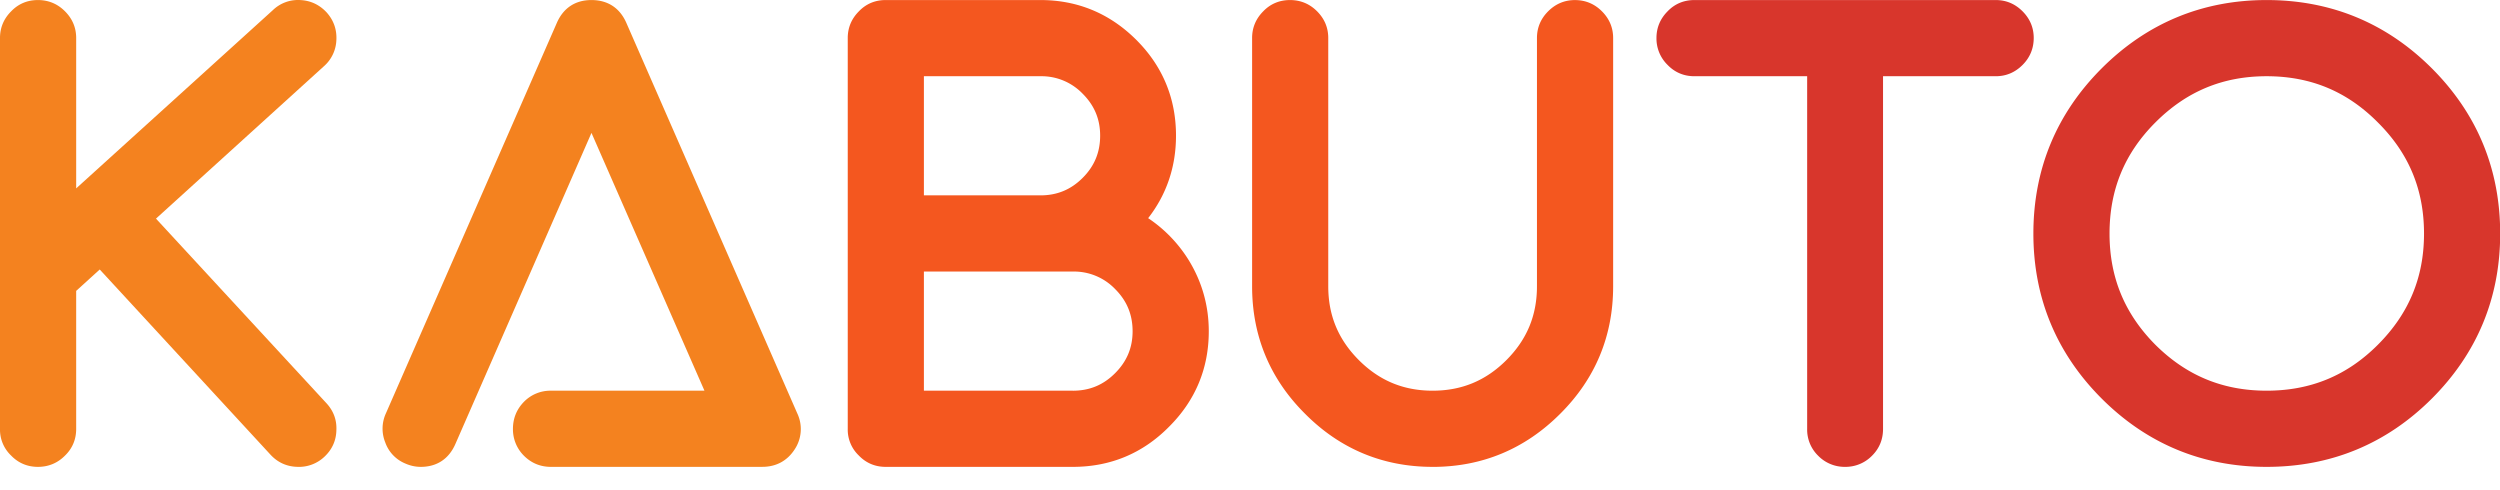 <svg width="102" height="20" xmlns="http://www.w3.org/2000/svg"><g fill="none" fill-rule="evenodd"><path d="M12.177 19.048c-.45 0-.833-.166-1.138-.494l-6.97-7.559-.961.873V17.5c0 .431-.156.8-.463 1.095-.298.299-.67.453-1.097.453-.431 0-.8-.156-1.096-.463A1.457 1.457 0 010 17.5V1.55C0 1.13.154.762.458.46c.29-.302.659-.458 1.09-.458.428 0 .799.154 1.102.458.304.303.458.67.458 1.09v6.136L11.139.408a1.478 1.478 0 011.122-.405c.417.022.776.192 1.067.505.287.322.418.699.396 1.126a1.495 1.495 0 01-.511 1.071L6.364 8.92l6.952 7.528c.293.316.43.69.408 1.112-.01.42-.177.786-.493 1.08a1.512 1.512 0 01-1.054.409m10.299-.001c-.428 0-.8-.154-1.103-.458a1.52 1.52 0 01-.445-1.09c0-.425.148-.794.44-1.097a1.51 1.51 0 011.108-.463h6.266l-4.61-10.518-5.552 12.692c-.266.61-.755.934-1.413.934-.215 0-.427-.046-.629-.136a1.452 1.452 0 01-.818-.857 1.496 1.496 0 01.02-1.179L22.718.936c.266-.611.755-.934 1.413-.934.666 0 1.159.323 1.425.934l6.976 15.937a1.494 1.494 0 01-.118 1.474c-.302.46-.754.7-1.307.7h-8.631z" fill="#F4821F"/><path d="M42.45 7.971c.679 0 1.243-.233 1.723-.714.48-.48.713-1.043.713-1.723 0-.671-.233-1.23-.713-1.71a2.329 2.329 0 00-1.724-.714h-4.754v4.86h4.754zm1.323 7.97c.68 0 1.244-.234 1.723-.715.48-.48.714-1.04.714-1.71 0-.68-.233-1.244-.714-1.724a2.329 2.329 0 00-1.723-.713h-6.078v4.861h6.078zm-7.638 3.107c-.43 0-.8-.156-1.095-.463a1.457 1.457 0 01-.452-1.085V1.55c0-.42.154-.787.457-1.09.29-.302.66-.458 1.09-.458h6.314c1.518 0 2.835.548 3.916 1.629 1.073 1.072 1.616 2.386 1.616 3.903 0 1.267-.382 2.398-1.136 3.367a5.616 5.616 0 011.677 1.75c.529.876.796 1.839.796 2.865 0 1.518-.549 2.832-1.63 3.904-1.07 1.08-2.388 1.628-3.915 1.628h-7.638zm22.315 0c-2.024 0-3.775-.729-5.202-2.165-1.434-1.425-2.162-3.175-2.162-5.2V1.549c0-.42.154-.786.457-1.09.29-.301.66-.457 1.09-.457.428 0 .8.154 1.103.458.303.303.457.67.457 1.09v10.133c0 1.185.409 2.169 1.248 3.009.84.84 1.824 1.248 3.01 1.248 1.185 0 2.17-.408 3.01-1.248.839-.84 1.247-1.824 1.247-3.01V1.55c0-.42.154-.786.458-1.09.304-.303.67-.457 1.09-.457.428 0 .799.154 1.102.458.304.303.458.67.458 1.09v10.133c0 2.025-.728 3.775-2.164 5.202-1.435 1.435-3.185 2.163-5.201 2.163" fill="#F4571F"/><path d="M75.28 19.048a1.51 1.51 0 01-1.103-.458 1.486 1.486 0 01-.445-1.09V3.11h-4.6c-.431 0-.8-.156-1.096-.463a1.504 1.504 0 01-.452-1.098c0-.42.154-.786.457-1.09.29-.301.66-.457 1.09-.457h12.297c.42 0 .786.154 1.09.457.304.304.458.67.458 1.09 0 .428-.154.8-.458 1.103-.304.304-.67.458-1.09.458h-4.6V17.5c0 .428-.15.795-.446 1.09a1.509 1.509 0 01-1.102.458M92.478 3.11c-1.785 0-3.269.616-4.537 1.884-1.26 1.26-1.872 2.744-1.872 4.537 0 1.785.613 3.27 1.873 4.538 1.267 1.258 2.75 1.871 4.536 1.871 1.793 0 3.277-.612 4.537-1.872C98.283 12.8 98.9 11.316 98.9 9.531c0-1.792-.616-3.276-1.884-4.536-1.261-1.27-2.745-1.885-4.538-1.885m0 15.938c-2.616 0-4.88-.938-6.73-2.787-1.849-1.85-2.786-4.114-2.786-6.73 0-2.624.937-4.892 2.787-6.742C87.599.94 89.863.002 92.478.002c2.624 0 4.892.938 6.742 2.787 1.85 1.85 2.787 4.118 2.787 6.742 0 2.616-.937 4.88-2.787 6.73-1.85 1.849-4.118 2.787-6.742 2.787" fill="#D8362C"/></g></svg>